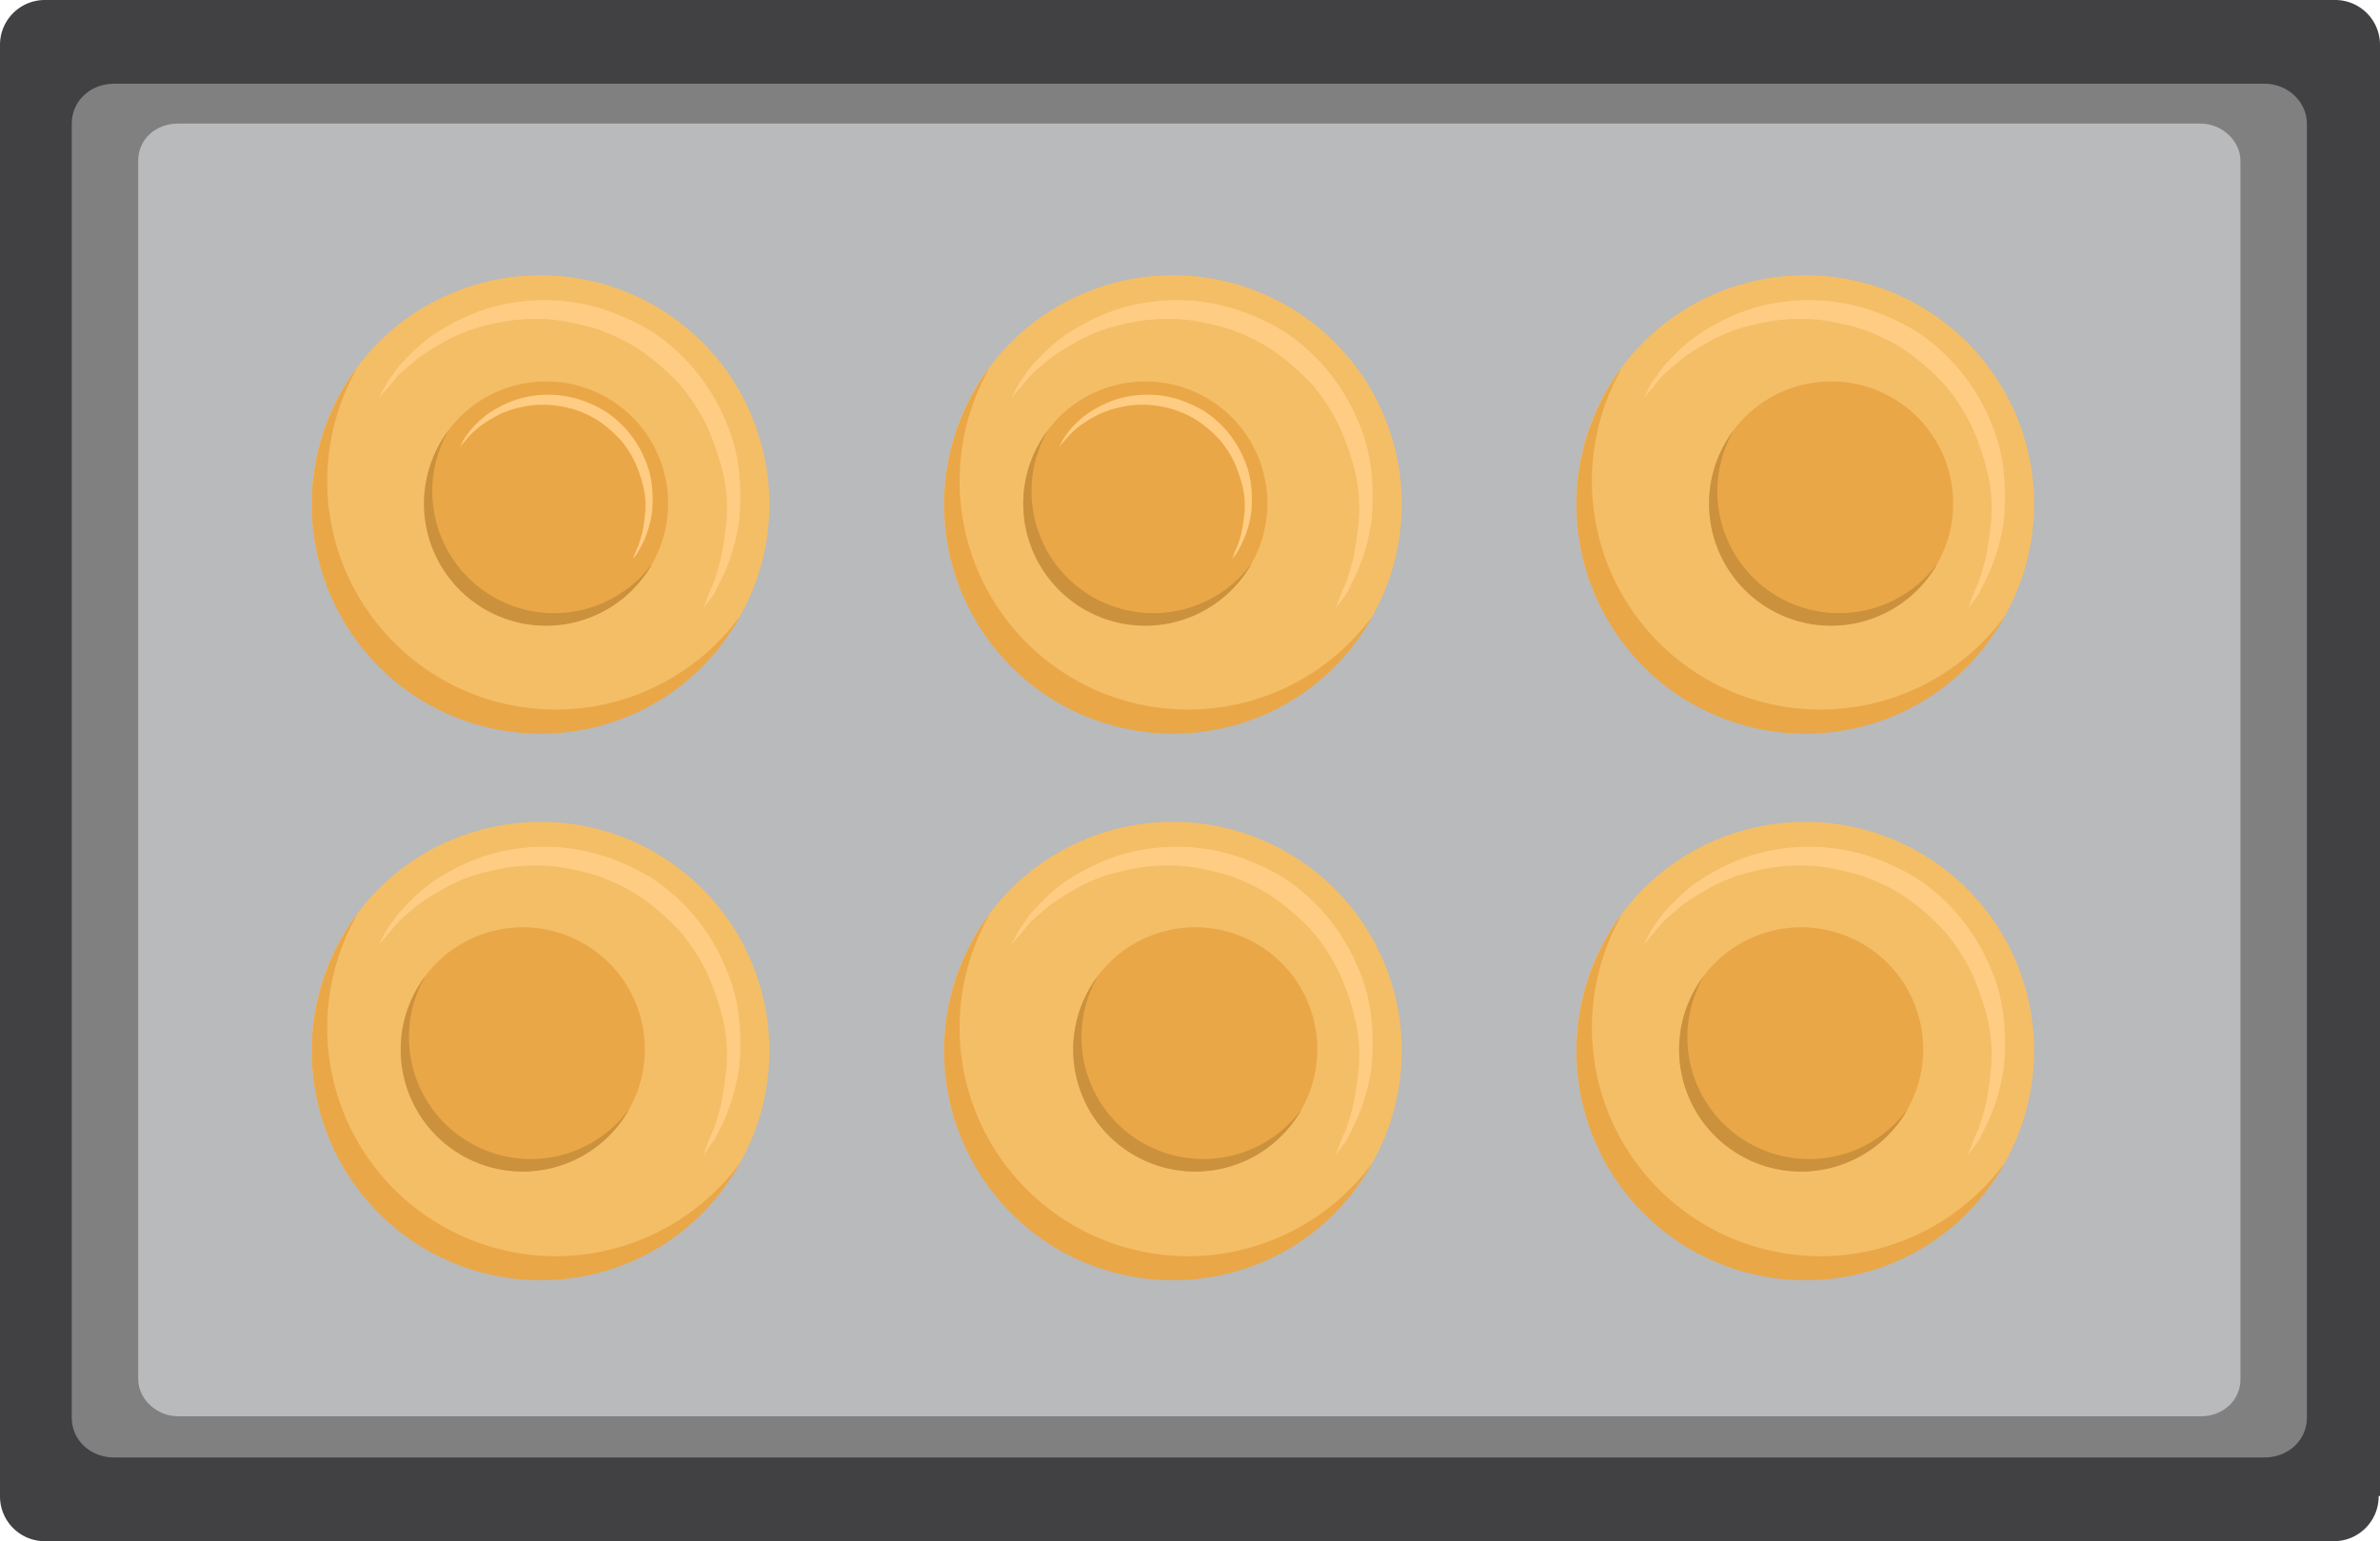 <svg xmlns="http://www.w3.org/2000/svg" viewBox="178.1 6325.485 714.9 463.028">
  <defs>
    <style>
      .cls-1 {
        fill: #414042;
      }

      .cls-2 {
        fill: #808081;
      }

      .cls-3 {
        fill: #b8babc;
      }

      .cls-4 {
        fill: #f4be67;
      }

      .cls-5 {
        fill: #eaa747;
      }

      .cls-6 {
        fill: #ffcc83;
      }

      .cls-7 {
        fill: #cc913c;
      }
    </style>
  </defs>
  <g id="Group_2427" data-name="Group 2427" transform="translate(-768.251 3974.43)">
    <g id="baking_tray_2_" transform="translate(946.351 2351.055)">
      <g id="baking_tray_3_">
        <path id="Path_490" data-name="Path 490" class="cls-1" d="M714.5,449.457a13.459,13.459,0,0,1-13.571,13.572H13.572A13.46,13.46,0,0,1,0,449.457V13.572A13.46,13.46,0,0,1,13.572,0H701.329A13.459,13.459,0,0,1,714.9,13.572V449.457Z"/>
        <path id="Path_491" data-name="Path 491" class="cls-2" d="M676.791,407.059c0,6.786-5.588,11.975-12.773,11.975H18.173c-7.185,0-12.773-5.189-12.773-11.975V18.275C5.4,11.489,10.988,6.3,18.173,6.3H664.018c7.185,0,12.773,5.588,12.773,11.975Z" transform="translate(16.155 18.847)"/>
        <path id="Path_492" data-name="Path 492" class="cls-3" d="M641.875,386.509c0,6.387-5.189,11.177-11.975,11.177H22.375c-6.387,0-11.975-5.189-11.975-11.177V20.477C10.4,14.09,15.589,9.3,22.375,9.3H629.9c6.387,0,11.975,5.189,11.975,11.177V386.509Z" transform="translate(31.113 27.822)"/>
      </g>
    </g>
    <g id="Group_2419" data-name="Group 2419" transform="translate(1013.566 2407.349)">
      <g id="Group_2414" data-name="Group 2414" transform="translate(0 0)">
        <g id="Group_2413" data-name="Group 2413" transform="translate(0 0)">
          <ellipse id="Ellipse_1072" data-name="Ellipse 1072" class="cls-4" cx="68.75" cy="68.75" rx="68.75" ry="68.75" transform="translate(115.149 190.296) rotate(-146.871)"/>
          <path id="Path_493" data-name="Path 493" class="cls-5" d="M225.148,112.438a23.851,23.851,0,0,1,2.5-3.438,68.646,68.646,0,0,0,114.694,75,23.3,23.3,0,0,1-2.188,3.75c-20.626,31.877-63.128,40.627-95,20A69.012,69.012,0,0,1,225.148,112.438Z" transform="translate(-187.547 -54.781)"/>
        </g>
        <path id="Path_494" data-name="Path 494" class="cls-6" d="M311.077,195.317a6.936,6.936,0,0,1,1.25-1.563c.625-1.25,2.188-2.5,3.125-5a55.6,55.6,0,0,0,3.75-8.438,56.977,56.977,0,0,0,2.813-11.563,73.478,73.478,0,0,0,0-14.376,50.311,50.311,0,0,0-4.063-15.626,59.574,59.574,0,0,0-22.189-26.876,69.4,69.4,0,0,0-16.251-7.188,59.485,59.485,0,0,0-33.127.313,63.848,63.848,0,0,0-13.126,5.938,46.2,46.2,0,0,0-9.375,7.188c-2.5,2.5-4.688,4.688-5.938,6.875a24.653,24.653,0,0,0-3.125,5l-.938,1.875a11.283,11.283,0,0,0,1.25-1.563c.938-.938,2.188-2.5,3.75-4.375s4.063-3.75,6.563-5.938a87.692,87.692,0,0,1,9.688-5.938,49.116,49.116,0,0,1,12.5-4.375,55.765,55.765,0,0,1,14.688-1.563c5,0,10.313,1.25,15.313,2.5a56.92,56.92,0,0,1,14.688,6.875A73.986,73.986,0,0,1,304.2,127.814a58.667,58.667,0,0,1,8.438,13.126A82.505,82.505,0,0,1,317.327,155a48.154,48.154,0,0,1,.938,13.126,108.647,108.647,0,0,1-1.563,11.251,71.98,71.98,0,0,1-2.5,8.438,48.8,48.8,0,0,0-2.188,5.313C311.39,194.692,311.077,195.317,311.077,195.317Z" transform="translate(-167.22 -68.594)"/>
      </g>
      <g id="Group_2416" data-name="Group 2416" transform="translate(189.944 0)">
        <g id="Group_2415" data-name="Group 2415" transform="translate(0 0)">
          <path id="Path_495" data-name="Path 495" class="cls-4" d="M68.75,0A68.75,68.75,0,1,1,0,68.75,68.75,68.75,0,0,1,68.75,0Z" transform="translate(115.149 190.296) rotate(-146.871)"/>
          <path id="Path_496" data-name="Path 496" class="cls-5" d="M225.148,112.438a23.851,23.851,0,0,1,2.5-3.438,68.646,68.646,0,0,0,114.694,75,23.3,23.3,0,0,1-2.188,3.75c-20.626,31.877-63.128,40.627-95,20A69.012,69.012,0,0,1,225.148,112.438Z" transform="translate(-187.547 -54.781)"/>
        </g>
        <path id="Path_497" data-name="Path 497" class="cls-6" d="M311.077,195.317a6.936,6.936,0,0,1,1.25-1.563c.625-1.25,2.188-2.5,3.125-5a55.6,55.6,0,0,0,3.75-8.438,56.977,56.977,0,0,0,2.813-11.563,73.478,73.478,0,0,0,0-14.376,50.311,50.311,0,0,0-4.063-15.626,59.574,59.574,0,0,0-22.189-26.876,69.4,69.4,0,0,0-16.251-7.188,59.485,59.485,0,0,0-33.127.313,63.848,63.848,0,0,0-13.126,5.938,46.2,46.2,0,0,0-9.375,7.188c-2.5,2.5-4.688,4.688-5.938,6.875a24.653,24.653,0,0,0-3.125,5l-.938,1.875a11.283,11.283,0,0,0,1.25-1.563c.938-.938,2.188-2.5,3.75-4.375s4.063-3.75,6.563-5.938a87.692,87.692,0,0,1,9.688-5.938,49.116,49.116,0,0,1,12.5-4.375,55.765,55.765,0,0,1,14.688-1.563c5,0,10.313,1.25,15.313,2.5a56.92,56.92,0,0,1,14.688,6.875A73.986,73.986,0,0,1,304.2,127.814a58.667,58.667,0,0,1,8.438,13.126A82.505,82.505,0,0,1,317.327,155a48.154,48.154,0,0,1,.938,13.126,108.647,108.647,0,0,1-1.563,11.251,71.98,71.98,0,0,1-2.5,8.438,48.8,48.8,0,0,0-2.188,5.313C311.39,194.692,311.077,195.317,311.077,195.317Z" transform="translate(-167.22 -68.594)"/>
      </g>
      <g id="Group_2418" data-name="Group 2418" transform="translate(379.887 0)">
        <g id="Group_2417" data-name="Group 2417" transform="translate(0 0)">
          <path id="Path_498" data-name="Path 498" class="cls-4" d="M68.75,0A68.75,68.75,0,1,1,0,68.75,68.75,68.75,0,0,1,68.75,0Z" transform="translate(115.149 190.296) rotate(-146.871)"/>
          <path id="Path_499" data-name="Path 499" class="cls-5" d="M225.148,112.438a23.851,23.851,0,0,1,2.5-3.438,68.646,68.646,0,0,0,114.694,75,23.3,23.3,0,0,1-2.188,3.75c-20.626,31.877-63.128,40.627-95,20A69.012,69.012,0,0,1,225.148,112.438Z" transform="translate(-187.547 -54.781)"/>
        </g>
        <path id="Path_500" data-name="Path 500" class="cls-6" d="M311.077,195.317a6.936,6.936,0,0,1,1.25-1.563c.625-1.25,2.188-2.5,3.125-5a55.6,55.6,0,0,0,3.75-8.438,56.977,56.977,0,0,0,2.813-11.563,73.478,73.478,0,0,0,0-14.376,50.311,50.311,0,0,0-4.063-15.626,59.574,59.574,0,0,0-22.189-26.876,69.4,69.4,0,0,0-16.251-7.188,59.485,59.485,0,0,0-33.127.313,63.848,63.848,0,0,0-13.126,5.938,46.2,46.2,0,0,0-9.375,7.188c-2.5,2.5-4.688,4.688-5.938,6.875a24.653,24.653,0,0,0-3.125,5l-.938,1.875a11.283,11.283,0,0,0,1.25-1.563c.938-.938,2.188-2.5,3.75-4.375s4.063-3.75,6.563-5.938a87.692,87.692,0,0,1,9.688-5.938,49.116,49.116,0,0,1,12.5-4.375,55.765,55.765,0,0,1,14.688-1.563c5,0,10.313,1.25,15.313,2.5a56.92,56.92,0,0,1,14.688,6.875A73.986,73.986,0,0,1,304.2,127.814a58.667,58.667,0,0,1,8.438,13.126A82.505,82.505,0,0,1,317.327,155a48.154,48.154,0,0,1,.938,13.126,108.647,108.647,0,0,1-1.563,11.251,71.98,71.98,0,0,1-2.5,8.438,48.8,48.8,0,0,0-2.188,5.313C311.39,194.692,311.077,195.317,311.077,195.317Z" transform="translate(-167.22 -68.594)"/>
      </g>
    </g>
    <g id="Group_2426" data-name="Group 2426" transform="translate(1013.566 2571.566)">
      <g id="Group_2421" data-name="Group 2421" transform="translate(0 0)">
        <g id="Group_2420" data-name="Group 2420" transform="translate(0 0)">
          <ellipse id="Ellipse_1073" data-name="Ellipse 1073" class="cls-4" cx="68.75" cy="68.75" rx="68.75" ry="68.75" transform="translate(115.149 190.296) rotate(-146.871)"/>
          <path id="Path_501" data-name="Path 501" class="cls-5" d="M225.148,112.438a23.851,23.851,0,0,1,2.5-3.438,68.646,68.646,0,0,0,114.694,75,23.3,23.3,0,0,1-2.188,3.75c-20.626,31.877-63.128,40.627-95,20A69.012,69.012,0,0,1,225.148,112.438Z" transform="translate(-187.547 -54.781)"/>
        </g>
        <path id="Path_502" data-name="Path 502" class="cls-6" d="M311.077,195.317a6.936,6.936,0,0,1,1.25-1.563c.625-1.25,2.188-2.5,3.125-5a55.6,55.6,0,0,0,3.75-8.438,56.977,56.977,0,0,0,2.813-11.563,73.478,73.478,0,0,0,0-14.376,50.311,50.311,0,0,0-4.063-15.626,59.574,59.574,0,0,0-22.189-26.876,69.4,69.4,0,0,0-16.251-7.188,59.485,59.485,0,0,0-33.127.313,63.848,63.848,0,0,0-13.126,5.938,46.2,46.2,0,0,0-9.375,7.188c-2.5,2.5-4.688,4.688-5.938,6.875a24.653,24.653,0,0,0-3.125,5l-.938,1.875a11.283,11.283,0,0,0,1.25-1.563c.938-.938,2.188-2.5,3.75-4.375s4.063-3.75,6.563-5.938a87.692,87.692,0,0,1,9.688-5.938,49.116,49.116,0,0,1,12.5-4.375,55.765,55.765,0,0,1,14.688-1.563c5,0,10.313,1.25,15.313,2.5a56.92,56.92,0,0,1,14.688,6.875A73.986,73.986,0,0,1,304.2,127.814a58.667,58.667,0,0,1,8.438,13.126A82.505,82.505,0,0,1,317.327,155a48.154,48.154,0,0,1,.938,13.126,108.647,108.647,0,0,1-1.563,11.251,71.98,71.98,0,0,1-2.5,8.438,48.8,48.8,0,0,0-2.188,5.313C311.39,194.692,311.077,195.317,311.077,195.317Z" transform="translate(-167.22 -68.594)"/>
      </g>
      <g id="Group_2423" data-name="Group 2423" transform="translate(189.944 0)">
        <g id="Group_2422" data-name="Group 2422" transform="translate(0 0)">
          <path id="Path_503" data-name="Path 503" class="cls-4" d="M68.75,0A68.75,68.75,0,1,1,0,68.75,68.75,68.75,0,0,1,68.75,0Z" transform="translate(115.149 190.296) rotate(-146.871)"/>
          <path id="Path_504" data-name="Path 504" class="cls-5" d="M225.148,112.438a23.851,23.851,0,0,1,2.5-3.438,68.646,68.646,0,0,0,114.694,75,23.3,23.3,0,0,1-2.188,3.75c-20.626,31.877-63.128,40.627-95,20A69.012,69.012,0,0,1,225.148,112.438Z" transform="translate(-187.547 -54.781)"/>
        </g>
        <path id="Path_505" data-name="Path 505" class="cls-6" d="M311.077,195.317a6.936,6.936,0,0,1,1.25-1.563c.625-1.25,2.188-2.5,3.125-5a55.6,55.6,0,0,0,3.75-8.438,56.977,56.977,0,0,0,2.813-11.563,73.478,73.478,0,0,0,0-14.376,50.311,50.311,0,0,0-4.063-15.626,59.574,59.574,0,0,0-22.189-26.876,69.4,69.4,0,0,0-16.251-7.188,59.485,59.485,0,0,0-33.127.313,63.848,63.848,0,0,0-13.126,5.938,46.2,46.2,0,0,0-9.375,7.188c-2.5,2.5-4.688,4.688-5.938,6.875a24.653,24.653,0,0,0-3.125,5l-.938,1.875a11.283,11.283,0,0,0,1.25-1.563c.938-.938,2.188-2.5,3.75-4.375s4.063-3.75,6.563-5.938a87.692,87.692,0,0,1,9.688-5.938,49.116,49.116,0,0,1,12.5-4.375,55.765,55.765,0,0,1,14.688-1.563c5,0,10.313,1.25,15.313,2.5a56.92,56.92,0,0,1,14.688,6.875A73.986,73.986,0,0,1,304.2,127.814a58.667,58.667,0,0,1,8.438,13.126A82.505,82.505,0,0,1,317.327,155a48.154,48.154,0,0,1,.938,13.126,108.647,108.647,0,0,1-1.563,11.251,71.98,71.98,0,0,1-2.5,8.438,48.8,48.8,0,0,0-2.188,5.313C311.39,194.692,311.077,195.317,311.077,195.317Z" transform="translate(-167.22 -68.594)"/>
      </g>
      <g id="Group_2425" data-name="Group 2425" transform="translate(379.887 0)">
        <g id="Group_2424" data-name="Group 2424" transform="translate(0 0)">
          <path id="Path_506" data-name="Path 506" class="cls-4" d="M68.75,0A68.75,68.75,0,1,1,0,68.75,68.75,68.75,0,0,1,68.75,0Z" transform="translate(115.149 190.296) rotate(-146.871)"/>
          <path id="Path_507" data-name="Path 507" class="cls-5" d="M225.148,112.438a23.851,23.851,0,0,1,2.5-3.438,68.646,68.646,0,0,0,114.694,75,23.3,23.3,0,0,1-2.188,3.75c-20.626,31.877-63.128,40.627-95,20A69.012,69.012,0,0,1,225.148,112.438Z" transform="translate(-187.547 -54.781)"/>
        </g>
        <path id="Path_508" data-name="Path 508" class="cls-6" d="M311.077,195.317a6.936,6.936,0,0,1,1.25-1.563c.625-1.25,2.188-2.5,3.125-5a55.6,55.6,0,0,0,3.75-8.438,56.977,56.977,0,0,0,2.813-11.563,73.478,73.478,0,0,0,0-14.376,50.311,50.311,0,0,0-4.063-15.626,59.574,59.574,0,0,0-22.189-26.876,69.4,69.4,0,0,0-16.251-7.188,59.485,59.485,0,0,0-33.127.313,63.848,63.848,0,0,0-13.126,5.938,46.2,46.2,0,0,0-9.375,7.188c-2.5,2.5-4.688,4.688-5.938,6.875a24.653,24.653,0,0,0-3.125,5l-.938,1.875a11.283,11.283,0,0,0,1.25-1.563c.938-.938,2.188-2.5,3.75-4.375s4.063-3.75,6.563-5.938a87.692,87.692,0,0,1,9.688-5.938,49.116,49.116,0,0,1,12.5-4.375,55.765,55.765,0,0,1,14.688-1.563c5,0,10.313,1.25,15.313,2.5a56.92,56.92,0,0,1,14.688,6.875A73.986,73.986,0,0,1,304.2,127.814a58.667,58.667,0,0,1,8.438,13.126A82.505,82.505,0,0,1,317.327,155a48.154,48.154,0,0,1,.938,13.126,108.647,108.647,0,0,1-1.563,11.251,71.98,71.98,0,0,1-2.5,8.438,48.8,48.8,0,0,0-2.188,5.313C311.39,194.692,311.077,195.317,311.077,195.317Z" transform="translate(-167.22 -68.594)"/>
      </g>
    </g>
    <g id="Group_2429" data-name="Group 2429" transform="translate(1059.656 2451.569)">
      <g id="Group_2428" data-name="Group 2428" transform="translate(0 0)">
        <circle id="Ellipse_1074" data-name="Ellipse 1074" class="cls-5" cx="36.659" cy="36.659" r="36.659" transform="translate(61.399 101.469) rotate(-146.871)"/>
        <path id="Path_509" data-name="Path 509" class="cls-7" d="M219.944,110.833A12.718,12.718,0,0,1,221.278,109a36.6,36.6,0,0,0,61.156,39.993,12.429,12.429,0,0,1-1.166,2,36.651,36.651,0,1,1-61.323-40.16Z" transform="translate(-199.895 -80.09)"/>
      </g>
      <path id="Path_510" data-name="Path 510" class="cls-6" d="M265.709,151.992a3.7,3.7,0,0,1,.667-.833,15.205,15.205,0,0,0,1.666-2.666,29.644,29.644,0,0,0,2-4.5,30.383,30.383,0,0,0,1.5-6.166,39.179,39.179,0,0,0,0-7.665,26.828,26.828,0,0,0-2.166-8.332A31.765,31.765,0,0,0,257.544,107.5a37.006,37.006,0,0,0-8.665-3.833,31.719,31.719,0,0,0-17.664.167,34.045,34.045,0,0,0-7,3.166,24.633,24.633,0,0,0-5,3.833,19.7,19.7,0,0,0-3.166,3.666,13.146,13.146,0,0,0-1.666,2.666l-.5,1a6.017,6.017,0,0,0,.667-.833c.5-.5,1.166-1.333,2-2.333a34.875,34.875,0,0,1,3.5-3.166,46.757,46.757,0,0,1,5.166-3.166,26.189,26.189,0,0,1,6.666-2.333,29.734,29.734,0,0,1,7.832-.833,34.8,34.8,0,0,1,8.165,1.333,30.35,30.35,0,0,1,7.832,3.666,39.449,39.449,0,0,1,6.332,5.5,31.28,31.28,0,0,1,4.5,7,43.99,43.99,0,0,1,2.5,7.5,25.677,25.677,0,0,1,.5,7,57.934,57.934,0,0,1-.833,6,38.382,38.382,0,0,1-1.333,4.5,26.015,26.015,0,0,0-1.166,2.833C265.876,151.658,265.709,151.992,265.709,151.992Z" transform="translate(-189.002 -84.421)"/>
    </g>
    <g id="Group_2431" data-name="Group 2431" transform="translate(1239.656 2451.569)">
      <g id="Group_2430" data-name="Group 2430" transform="translate(0 0)">
        <circle id="Ellipse_1075" data-name="Ellipse 1075" class="cls-5" cx="36.659" cy="36.659" r="36.659" transform="translate(61.399 101.469) rotate(-146.871)"/>
        <path id="Path_511" data-name="Path 511" class="cls-7" d="M219.944,110.833A12.718,12.718,0,0,1,221.278,109a36.6,36.6,0,0,0,61.156,39.993,12.429,12.429,0,0,1-1.166,2,36.651,36.651,0,1,1-61.323-40.16Z" transform="translate(-199.895 -80.09)"/>
      </g>
      <g id="Group_2432" data-name="Group 2432" transform="translate(206 0)">
        <circle id="Ellipse_1076" data-name="Ellipse 1076" class="cls-5" cx="36.659" cy="36.659" r="36.659" transform="translate(61.399 101.469) rotate(-146.871)"/>
        <path id="Path_513" data-name="Path 513" class="cls-7" d="M219.944,110.833A12.718,12.718,0,0,1,221.278,109a36.6,36.6,0,0,0,61.156,39.993,12.429,12.429,0,0,1-1.166,2,36.651,36.651,0,1,1-61.323-40.16Z" transform="translate(-199.895 -80.09)"/>
      </g>
      <g id="Group_2433" data-name="Group 2433" transform="translate(15 164)">
        <circle id="Ellipse_1077" data-name="Ellipse 1077" class="cls-5" cx="36.659" cy="36.659" r="36.659" transform="translate(61.399 101.469) rotate(-146.871)"/>
        <path id="Path_514" data-name="Path 514" class="cls-7" d="M219.944,110.833A12.718,12.718,0,0,1,221.278,109a36.6,36.6,0,0,0,61.156,39.993,12.429,12.429,0,0,1-1.166,2,36.651,36.651,0,1,1-61.323-40.16Z" transform="translate(-199.895 -80.09)"/>
      </g>
      <g id="Group_2434" data-name="Group 2434" transform="translate(-187 164)">
        <circle id="Ellipse_1078" data-name="Ellipse 1078" class="cls-5" cx="36.659" cy="36.659" r="36.659" transform="translate(61.399 101.469) rotate(-146.871)"/>
        <path id="Path_515" data-name="Path 515" class="cls-7" d="M219.944,110.833A12.718,12.718,0,0,1,221.278,109a36.6,36.6,0,0,0,61.156,39.993,12.429,12.429,0,0,1-1.166,2,36.651,36.651,0,1,1-61.323-40.16Z" transform="translate(-199.895 -80.09)"/>
      </g>
      <g id="Group_2435" data-name="Group 2435" transform="translate(197 164)">
        <circle id="Ellipse_1079" data-name="Ellipse 1079" class="cls-5" cx="36.659" cy="36.659" r="36.659" transform="translate(61.399 101.469) rotate(-146.871)"/>
        <path id="Path_516" data-name="Path 516" class="cls-7" d="M219.944,110.833A12.718,12.718,0,0,1,221.278,109a36.6,36.6,0,0,0,61.156,39.993,12.429,12.429,0,0,1-1.166,2,36.651,36.651,0,1,1-61.323-40.16Z" transform="translate(-199.895 -80.09)"/>
      </g>
      <path id="Path_512" data-name="Path 512" class="cls-6" d="M265.709,151.992a3.7,3.7,0,0,1,.667-.833,15.205,15.205,0,0,0,1.666-2.666,29.644,29.644,0,0,0,2-4.5,30.383,30.383,0,0,0,1.5-6.166,39.179,39.179,0,0,0,0-7.665,26.828,26.828,0,0,0-2.166-8.332A31.765,31.765,0,0,0,257.544,107.5a37.006,37.006,0,0,0-8.665-3.833,31.719,31.719,0,0,0-17.664.167,34.045,34.045,0,0,0-7,3.166,24.633,24.633,0,0,0-5,3.833,19.7,19.7,0,0,0-3.166,3.666,13.146,13.146,0,0,0-1.666,2.666l-.5,1a6.017,6.017,0,0,0,.667-.833c.5-.5,1.166-1.333,2-2.333a34.875,34.875,0,0,1,3.5-3.166,46.757,46.757,0,0,1,5.166-3.166,26.189,26.189,0,0,1,6.666-2.333,29.734,29.734,0,0,1,7.832-.833,34.8,34.8,0,0,1,8.165,1.333,30.35,30.35,0,0,1,7.832,3.666,39.449,39.449,0,0,1,6.332,5.5,31.28,31.28,0,0,1,4.5,7,43.99,43.99,0,0,1,2.5,7.5,25.677,25.677,0,0,1,.5,7,57.934,57.934,0,0,1-.833,6,38.382,38.382,0,0,1-1.333,4.5,26.015,26.015,0,0,0-1.166,2.833C265.876,151.658,265.709,151.992,265.709,151.992Z" transform="translate(-189.002 -84.421)"/>
    </g>
  </g>
</svg>
